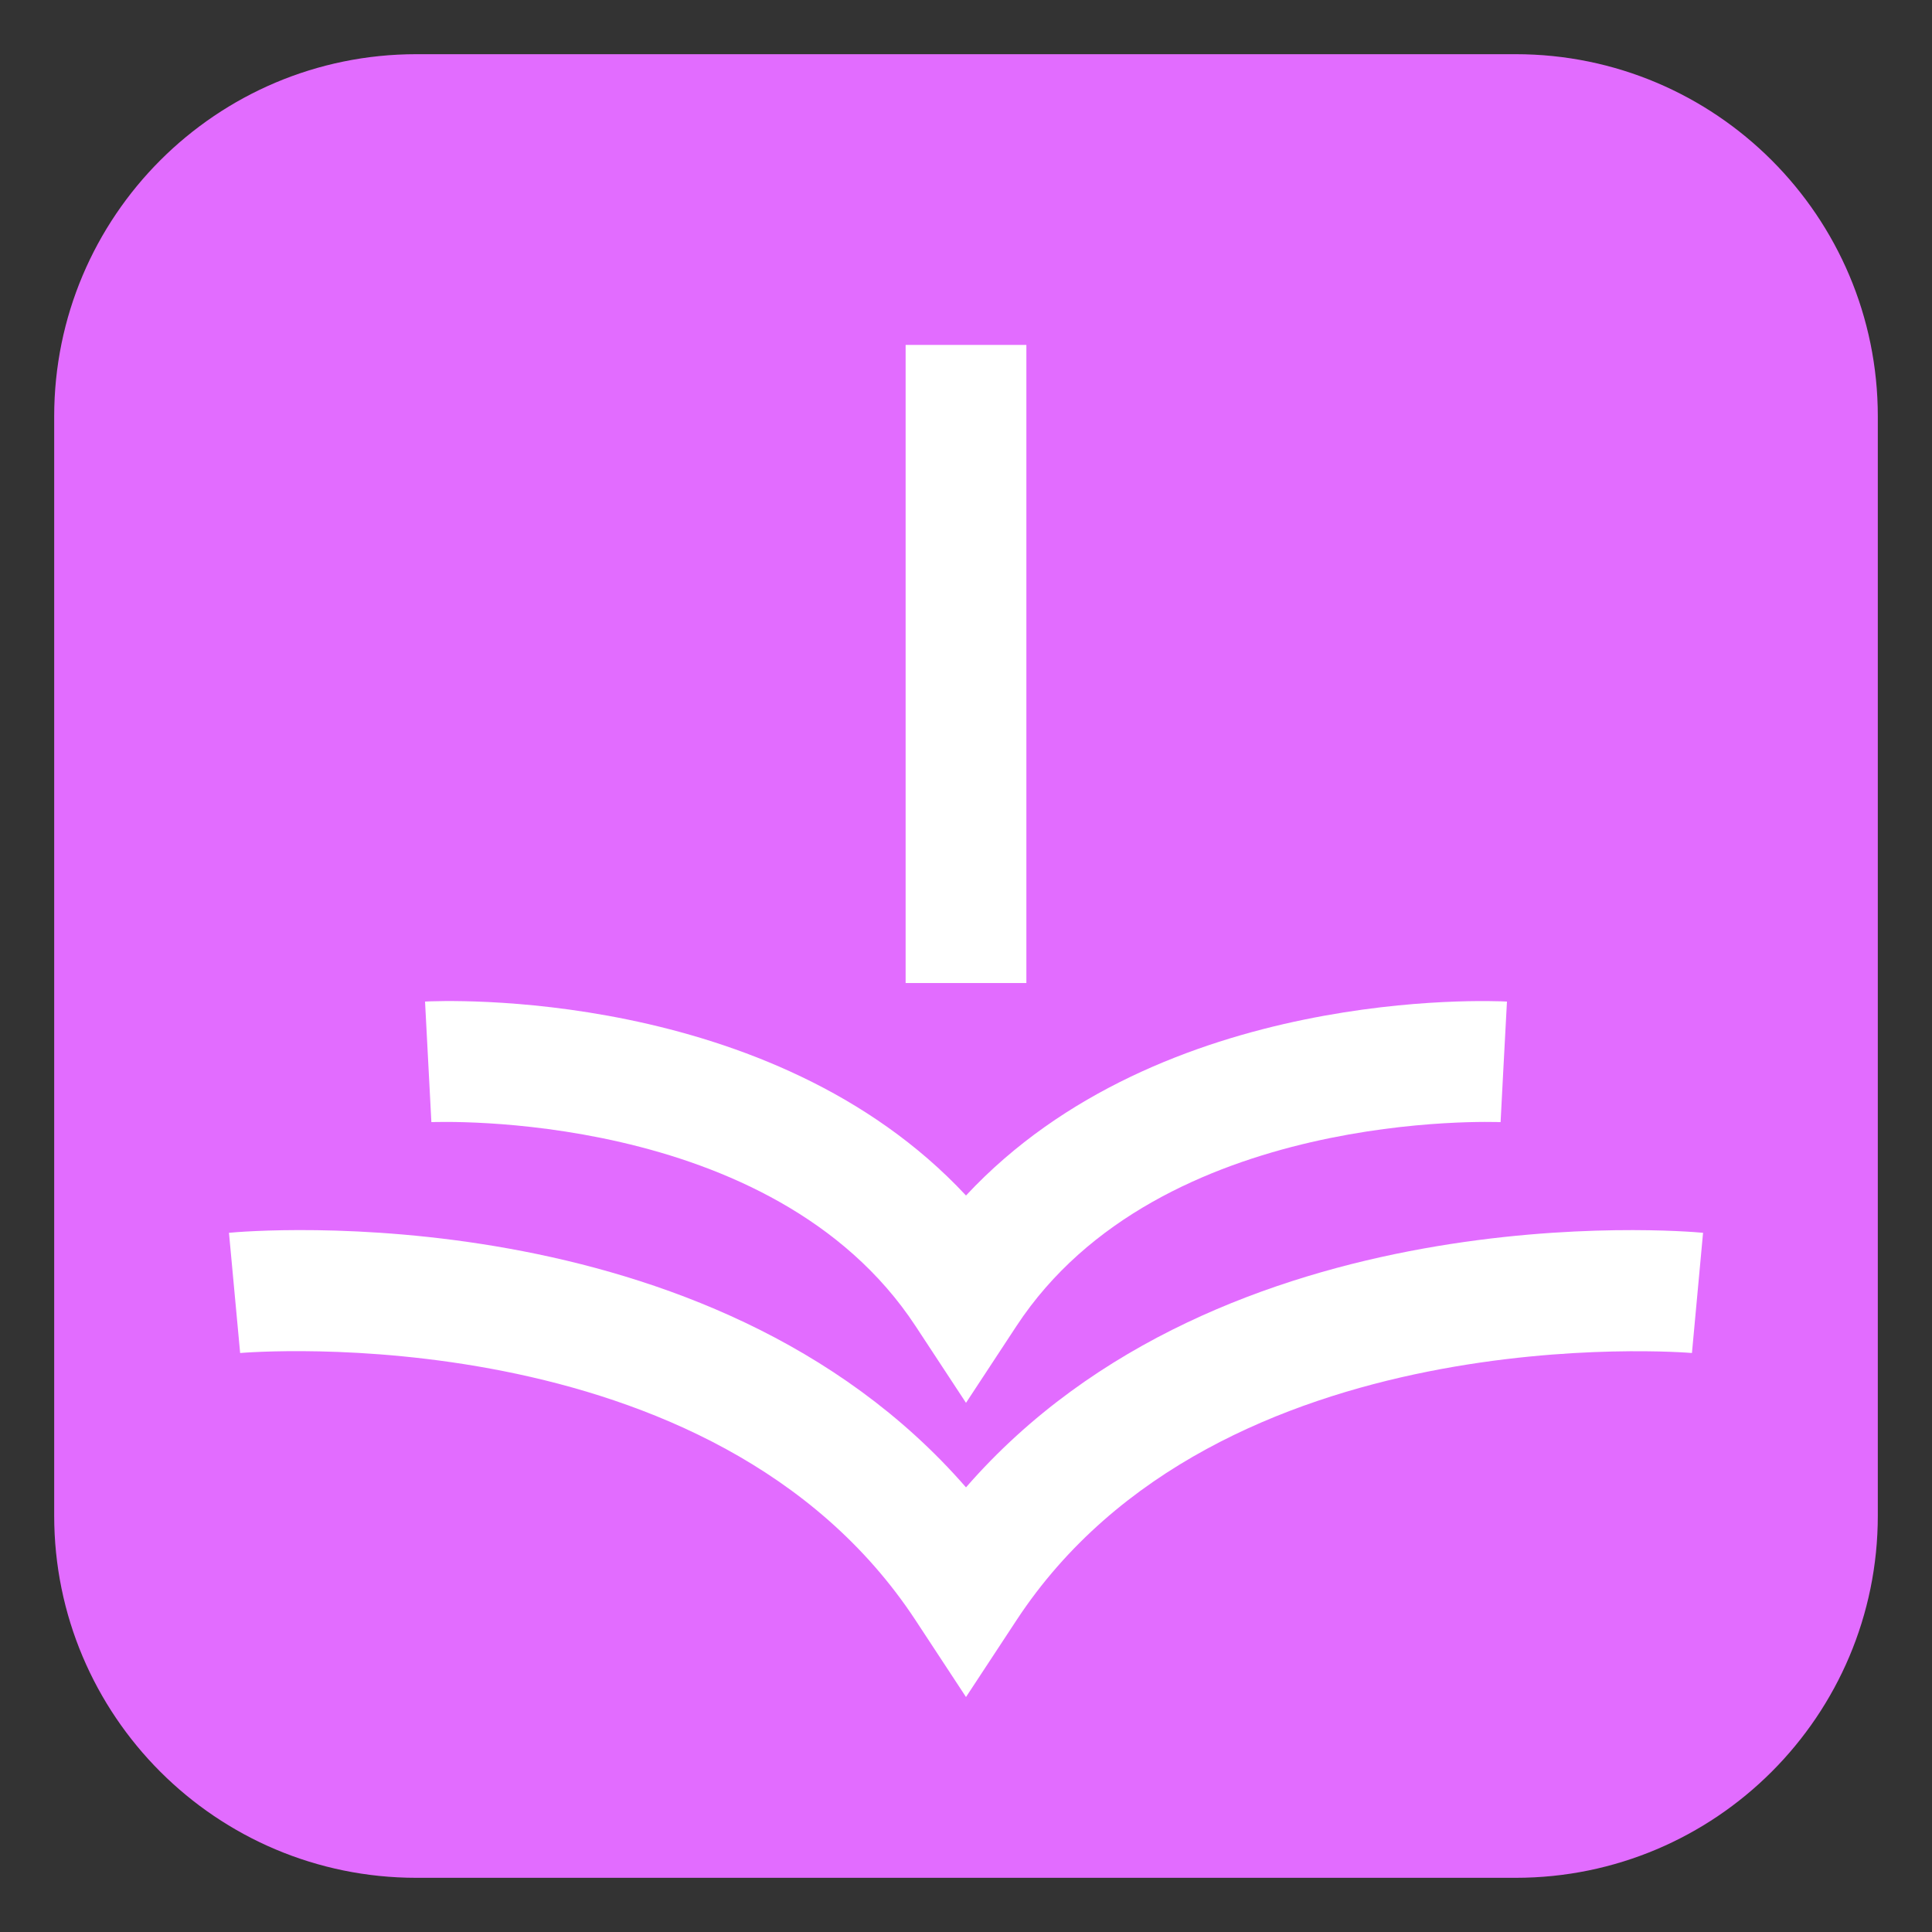 <?xml version="1.0" encoding="UTF-8"?>
<!-- Generated by phantom_svg. -->
<svg id="phantom_svg" width="64px" height="64px" xmlns="http://www.w3.org/2000/svg" xmlns:xlink="http://www.w3.org/1999/xlink" version="1.1">
  <rect width="100%" height="100%" fill="#333333" stroke="none"/>
  <defs>
    <!-- Images. -->
    <svg id="frame0" viewBox="0 0 64 64" preserveAspectRatio="none" xmlns="http://www.w3.org/2000/svg" xmlns:xlink="http://www.w3.org/1999/xlink">
      <g>
        <path style='fill:#E26CFF;' d='M62.205,50.205c0,6.627-5.373,12-12,12H13.795c-6.627,0-12-5.373-12-12
		V13.795c0-6.627,5.373-12,12-12h36.41c6.627,0,12,5.373,12,12V50.205z'/>
      </g>
      <g>
        <rect x='30' y='11.426' style='fill:#FFFFFF;' width='4' height='21.138'/>
        <path style='fill:#FFFFFF;' d='M32,46.471l-1.671-2.543
		c-4.753-7.233-15.928-6.757-16.039-6.756l-0.21-3.994
		C14.582,33.151,25.528,32.657,32,39.603c6.471-6.944,17.417-6.451,17.92-6.425
		l-0.213,3.994l0.106-1.997l-0.104,1.997c-0.112-0.001-11.285-0.479-16.038,6.756
		L32,46.471z'/>
        <path style='fill:#FFFFFF;' d='M32,56.216l-1.671-2.543
		c-6.693-10.185-22.217-8.865-22.374-8.853l-0.37-3.982
		C8.271,40.771,23.486,39.488,32,49.271c8.513-9.782,23.727-8.498,24.416-8.433
		l-0.368,3.982c-0.158-0.014-15.708-1.296-22.376,8.853L32,56.216z'/>
      </g>
    </svg>
    <!-- Animation. -->
    <symbol id="animation">
      <use xlink:href="#frame0" visibility="hidden">
        <set id="frame0_anim" attributeName="visibility" to="visible" begin="0s;frame0_anim.end" dur="0.1s"/>
      </use>
    </symbol>
  </defs>
  <!-- Main control. -->
  <animate id="controller" begin="0s" dur="0.1s" repeatCount="indefinite"/>
  <use xlink:href="#frame0">
    <set attributeName="xlink:href" to="#animation" begin="controller.begin"/>
    <set attributeName="xlink:href" to="#frame0" begin="controller.end"/>
  </use>
</svg>
